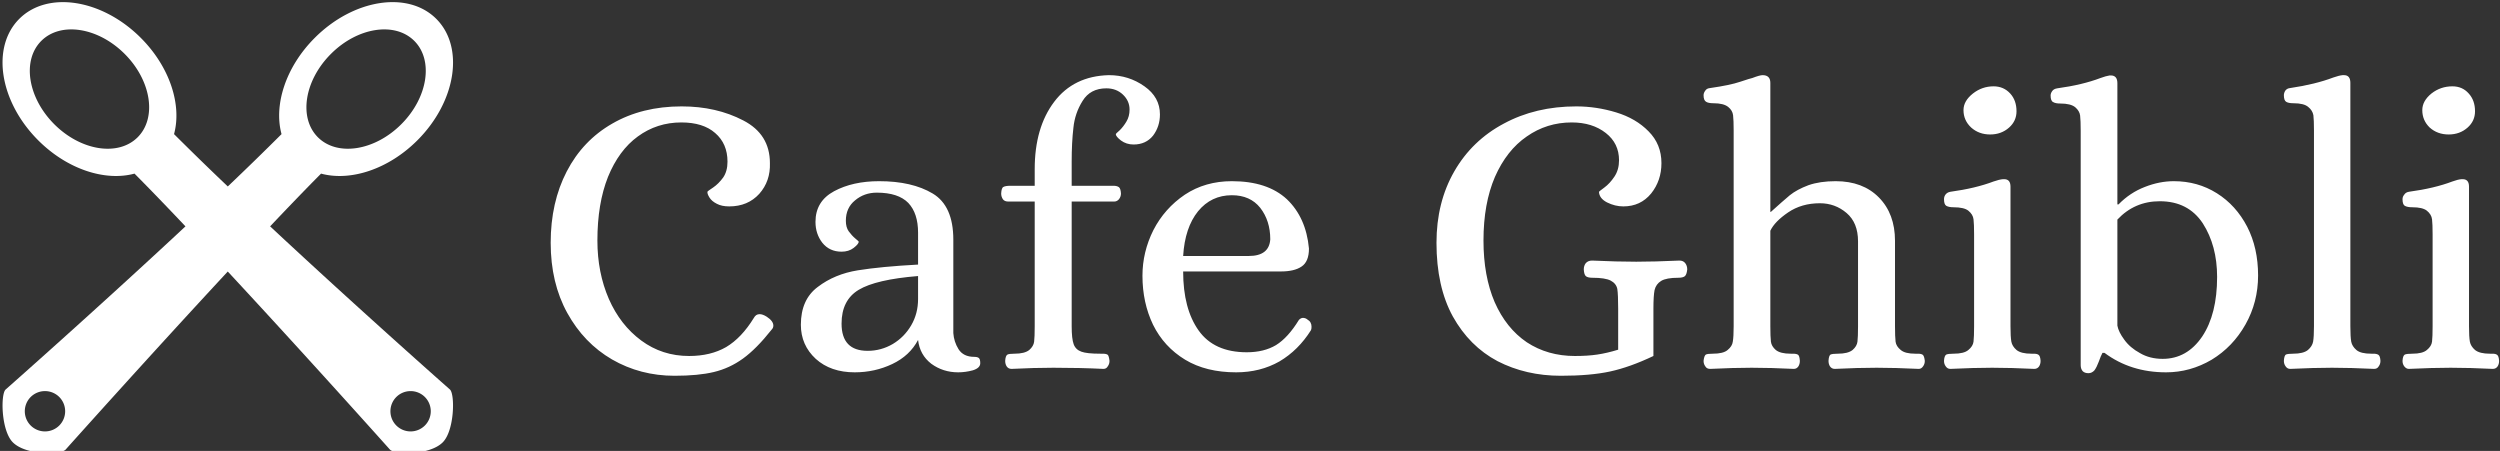 <svg data-v-423bf9ae="" xmlns="http://www.w3.org/2000/svg" viewBox="0 0 499 90" class="iconLeft"><rect x="0" y="0" width="499" height="90" fill="#333333" stroke="none"/><!----><!----><!----><g data-v-423bf9ae="" id="8ebdf0a5-963b-4c72-ad4f-05906bdfcd0e" fill="white" transform="matrix(5.72,0,0,5.72,105.97,0.586)"><path d="M5.01 13.01L5.01 13.01Q3.82 13.01 2.83 12.44L2.83 12.44L2.83 12.44Q1.85 11.87 1.27 10.82L1.27 10.82L1.27 10.82Q0.69 9.77 0.69 8.37L0.69 8.37L0.69 8.37Q0.69 6.96 1.25 5.88L1.25 5.88L1.25 5.88Q1.81 4.80 2.84 4.21L2.84 4.21L2.84 4.21Q3.88 3.61 5.26 3.61L5.26 3.61L5.26 3.61Q6.47 3.61 7.41 4.10L7.41 4.10L7.41 4.10Q8.34 4.58 8.34 5.59L8.34 5.59L8.34 5.59Q8.36 6.22 7.97 6.66L7.97 6.66L7.97 6.66Q7.57 7.10 6.92 7.10L6.92 7.10L6.92 7.10Q6.66 7.10 6.49 7.01L6.49 7.01L6.49 7.01Q6.31 6.92 6.23 6.79L6.23 6.79L6.23 6.79Q6.15 6.66 6.16 6.59L6.16 6.59L6.16 6.59Q6.16 6.57 6.36 6.44L6.36 6.44L6.36 6.44Q6.55 6.31 6.71 6.09L6.71 6.09L6.71 6.09Q6.86 5.87 6.86 5.54L6.86 5.54L6.86 5.54Q6.86 4.91 6.43 4.54L6.43 4.54L6.43 4.54Q6.01 4.17 5.25 4.17L5.25 4.17L5.25 4.17Q4.40 4.17 3.73 4.66L3.73 4.66L3.73 4.66Q3.07 5.14 2.69 6.07L2.69 6.07L2.69 6.07Q2.32 7.00 2.32 8.29L2.32 8.29L2.32 8.29Q2.32 9.41 2.72 10.33L2.72 10.33L2.72 10.33Q3.12 11.24 3.85 11.78L3.85 11.78L3.85 11.78Q4.58 12.32 5.52 12.32L5.52 12.32L5.52 12.32Q6.27 12.32 6.81 12.01L6.81 12.01L6.81 12.01Q7.35 11.69 7.78 10.99L7.78 10.99L7.78 10.99Q7.85 10.86 7.98 10.86L7.98 10.86L7.98 10.86Q8.09 10.86 8.23 10.95L8.23 10.95L8.23 10.95Q8.46 11.10 8.46 11.26L8.46 11.26L8.46 11.26Q8.46 11.34 8.40 11.40L8.40 11.40L8.40 11.40Q7.87 12.07 7.40 12.41L7.40 12.41L7.40 12.41Q6.93 12.75 6.38 12.88L6.38 12.88L6.38 12.88Q5.84 13.01 5.01 13.01L5.01 13.01ZM11.30 12.89L11.30 12.89Q10.46 12.89 9.94 12.42L9.94 12.42L9.94 12.42Q9.42 11.94 9.42 11.23L9.42 11.23L9.42 11.23Q9.42 10.35 10.01 9.91L10.01 9.91L10.01 9.91Q10.60 9.46 11.41 9.33L11.41 9.33L11.41 9.33Q12.22 9.20 13.51 9.13L13.51 9.13L13.51 8.02L13.51 8.02Q13.51 7.34 13.17 6.98L13.17 6.98L13.17 6.98Q12.82 6.62 12.07 6.62L12.07 6.62L12.07 6.62Q11.63 6.62 11.31 6.89L11.31 6.89L11.31 6.89Q10.99 7.15 10.99 7.60L10.99 7.60L10.99 7.60Q10.99 7.83 11.09 7.97L11.09 7.97L11.09 7.97Q11.20 8.12 11.32 8.22L11.32 8.22L11.32 8.22Q11.44 8.32 11.44 8.33L11.44 8.33L11.44 8.33Q11.44 8.41 11.26 8.55L11.26 8.55L11.26 8.55Q11.09 8.68 10.84 8.68L10.84 8.68L10.84 8.68Q10.42 8.68 10.17 8.37L10.17 8.37L10.17 8.37Q9.93 8.06 9.93 7.64L9.93 7.64L9.93 7.64Q9.93 6.92 10.58 6.57L10.58 6.57L10.58 6.57Q11.23 6.22 12.15 6.22L12.15 6.22L12.15 6.22Q13.30 6.22 14.02 6.65L14.02 6.65L14.02 6.65Q14.74 7.08 14.74 8.26L14.74 8.26L14.74 11.52L14.74 11.52Q14.76 11.82 14.92 12.08L14.92 12.08L14.92 12.08Q15.09 12.35 15.47 12.35L15.47 12.35L15.47 12.35Q15.58 12.35 15.63 12.39L15.63 12.39L15.63 12.39Q15.68 12.43 15.68 12.57L15.68 12.57L15.68 12.57Q15.68 12.74 15.42 12.82L15.42 12.82L15.42 12.82Q15.16 12.89 14.91 12.89L14.91 12.89L14.91 12.89Q14.38 12.89 13.97 12.59L13.97 12.59L13.97 12.59Q13.57 12.28 13.51 11.76L13.51 11.76L13.51 11.76Q13.22 12.31 12.61 12.60L12.61 12.60L12.61 12.60Q12.00 12.89 11.30 12.89L11.30 12.89ZM11.75 12.14L11.75 12.14Q12.22 12.14 12.63 11.90L12.63 11.90L12.63 11.90Q13.03 11.66 13.27 11.25L13.27 11.25L13.27 11.25Q13.51 10.84 13.51 10.33L13.51 10.33L13.51 9.53L13.51 9.53Q12.04 9.65 11.44 10.01L11.44 10.01L11.44 10.01Q10.84 10.37 10.84 11.19L10.84 11.19L10.84 11.19Q10.84 12.14 11.75 12.14L11.75 12.14ZM16.77 12.77L16.77 12.77Q16.66 12.77 16.60 12.68L16.60 12.68L16.60 12.68Q16.55 12.60 16.55 12.49L16.55 12.49L16.55 12.49Q16.56 12.31 16.63 12.27L16.63 12.27L16.63 12.27Q16.69 12.24 16.87 12.24L16.87 12.24L16.87 12.24Q17.23 12.24 17.39 12.11L17.39 12.11L17.39 12.11Q17.54 11.98 17.56 11.82L17.56 11.82L17.56 11.82Q17.58 11.66 17.58 11.28L17.58 11.28L17.58 6.93L16.65 6.93L16.65 6.93Q16.53 6.93 16.47 6.85L16.47 6.85L16.47 6.85Q16.41 6.76 16.41 6.65L16.41 6.65L16.41 6.65Q16.42 6.45 16.49 6.42L16.49 6.42L16.49 6.42Q16.56 6.38 16.74 6.38L16.74 6.38L17.58 6.38L17.58 5.80L17.58 5.80Q17.58 4.35 18.26 3.45L18.26 3.45L18.26 3.45Q18.94 2.55 20.17 2.52L20.17 2.52L20.17 2.52Q20.86 2.52 21.41 2.91L21.41 2.91L21.41 2.91Q21.95 3.29 21.95 3.89L21.95 3.89L21.95 3.89Q21.95 4.31 21.71 4.63L21.71 4.63L21.71 4.63Q21.46 4.94 21.03 4.94L21.03 4.94L21.03 4.94Q20.78 4.94 20.59 4.80L20.59 4.80L20.59 4.80Q20.41 4.66 20.41 4.58L20.41 4.58L20.41 4.58Q20.41 4.56 20.55 4.44L20.55 4.44L20.55 4.44Q20.68 4.31 20.78 4.14L20.78 4.14L20.78 4.14Q20.89 3.96 20.89 3.72L20.89 3.72L20.89 3.72Q20.89 3.42 20.66 3.20L20.66 3.20L20.66 3.20Q20.43 2.98 20.08 2.98L20.08 2.98L20.08 2.98Q19.52 2.98 19.25 3.42L19.25 3.42L19.25 3.42Q18.98 3.85 18.93 4.36L18.93 4.36L18.93 4.36Q18.87 4.87 18.87 5.54L18.87 5.54L18.87 6.38L20.24 6.38L20.33 6.38L20.33 6.38Q20.45 6.38 20.52 6.43L20.52 6.43L20.52 6.43Q20.58 6.48 20.59 6.65L20.59 6.65L20.59 6.65Q20.59 6.76 20.52 6.85L20.52 6.85L20.52 6.85Q20.45 6.93 20.36 6.93L20.36 6.93L18.87 6.93L18.87 11.28L18.87 11.28Q18.87 11.72 18.94 11.91L18.94 11.91L18.94 11.91Q19.01 12.10 19.21 12.17L19.21 12.17L19.21 12.17Q19.40 12.24 19.87 12.24L19.87 12.24L19.95 12.24L19.95 12.24Q20.08 12.24 20.13 12.28L20.13 12.28L20.13 12.28Q20.17 12.32 20.19 12.49L20.19 12.49L20.19 12.49Q20.19 12.60 20.13 12.68L20.13 12.68L20.13 12.68Q20.08 12.77 19.98 12.77L19.98 12.77L19.98 12.77Q19.17 12.73 18.23 12.73L18.23 12.73L18.23 12.73Q17.57 12.73 16.77 12.77L16.77 12.77ZM24.61 12.89L24.61 12.89Q23.56 12.89 22.83 12.45L22.83 12.45L22.83 12.45Q22.09 12.00 21.71 11.23L21.71 11.23L21.71 11.23Q21.34 10.46 21.34 9.52L21.34 9.52L21.34 9.52Q21.34 8.69 21.72 7.93L21.72 7.93L21.72 7.93Q22.11 7.17 22.82 6.69L22.82 6.69L22.82 6.69Q23.53 6.22 24.46 6.22L24.46 6.22L24.46 6.22Q25.70 6.22 26.38 6.85L26.38 6.85L26.38 6.85Q27.05 7.49 27.15 8.57L27.15 8.57L27.15 8.57Q27.15 9.03 26.89 9.20L26.89 9.20L26.89 9.20Q26.64 9.37 26.17 9.37L26.17 9.37L22.76 9.37L22.76 9.37Q22.76 10.67 23.30 11.43L23.30 11.43L23.30 11.43Q23.84 12.19 24.98 12.19L24.98 12.19L24.98 12.19Q25.58 12.19 26.00 11.94L26.00 11.94L26.00 11.94Q26.42 11.68 26.80 11.06L26.80 11.06L26.80 11.06Q26.87 10.99 26.94 10.99L26.94 10.99L26.94 10.99Q27.03 10.99 27.10 11.05L27.10 11.05L27.10 11.05Q27.24 11.13 27.24 11.30L27.24 11.30L27.24 11.30Q27.24 11.38 27.22 11.42L27.22 11.42L27.22 11.42Q26.78 12.12 26.12 12.51L26.12 12.51L26.12 12.51Q25.45 12.89 24.61 12.89L24.61 12.89ZM22.76 8.83L25.05 8.83L25.05 8.83Q25.76 8.83 25.80 8.25L25.80 8.25L25.80 8.25Q25.80 7.60 25.45 7.15L25.45 7.15L25.45 7.15Q25.10 6.71 24.46 6.71L24.46 6.71L24.46 6.71Q23.74 6.71 23.28 7.27L23.28 7.27L23.28 7.27Q22.82 7.84 22.76 8.83L22.76 8.83ZM35.94 13.01L35.94 13.01Q34.72 13.01 33.73 12.50L33.73 12.50L33.73 12.50Q32.75 11.98 32.17 10.94L32.17 10.94L32.17 10.94Q31.60 9.90 31.60 8.37L31.60 8.37L31.60 8.37Q31.60 6.96 32.22 5.88L32.22 5.88L32.22 5.88Q32.84 4.80 33.95 4.21L33.95 4.21L33.95 4.21Q35.06 3.61 36.48 3.61L36.48 3.61L36.48 3.61Q37.18 3.61 37.87 3.82L37.87 3.82L37.87 3.82Q38.56 4.03 39.00 4.48L39.00 4.48L39.00 4.48Q39.45 4.93 39.45 5.59L39.45 5.59L39.45 5.59Q39.45 6.20 39.09 6.65L39.09 6.65L39.09 6.65Q38.72 7.10 38.12 7.10L38.12 7.10L38.12 7.10Q37.83 7.10 37.55 6.96L37.55 6.96L37.55 6.96Q37.28 6.82 37.27 6.59L37.27 6.59L37.27 6.59Q37.27 6.58 37.46 6.44L37.46 6.44L37.46 6.44Q37.65 6.30 37.81 6.06L37.81 6.06L37.81 6.06Q37.97 5.82 37.97 5.49L37.97 5.49L37.97 5.49Q37.97 4.90 37.51 4.54L37.51 4.54L37.51 4.54Q37.04 4.17 36.32 4.17L36.32 4.17L36.32 4.17Q35.45 4.17 34.75 4.66L34.75 4.66L34.75 4.66Q34.05 5.14 33.64 6.07L33.64 6.07L33.64 6.07Q33.24 7.00 33.24 8.29L33.24 8.29L33.24 8.29Q33.24 9.53 33.63 10.44L33.63 10.44L33.63 10.44Q34.03 11.35 34.75 11.84L34.75 11.84L34.75 11.84Q35.48 12.32 36.43 12.32L36.43 12.32L36.43 12.32Q36.88 12.32 37.21 12.27L37.21 12.27L37.21 12.27Q37.55 12.22 37.94 12.10L37.94 12.10L37.94 10.67L37.94 10.67Q37.94 10.18 37.91 9.98L37.91 9.98L37.91 9.98Q37.87 9.79 37.68 9.69L37.68 9.69L37.68 9.69Q37.49 9.59 37.04 9.59L37.04 9.59L37.04 9.59Q36.89 9.59 36.82 9.54L36.82 9.54L36.82 9.54Q36.75 9.49 36.74 9.30L36.74 9.30L36.74 9.30Q36.74 9.17 36.81 9.08L36.81 9.08L36.81 9.08Q36.89 8.99 37.03 8.99L37.03 8.99L37.03 8.99Q37.91 9.03 38.57 9.03L38.57 9.03L38.57 9.03Q39.20 9.03 40.08 8.99L40.08 8.99L40.08 8.99Q40.21 8.99 40.28 9.08L40.28 9.08L40.28 9.08Q40.35 9.17 40.35 9.30L40.35 9.30L40.35 9.30Q40.33 9.49 40.26 9.54L40.26 9.54L40.26 9.54Q40.19 9.59 40.04 9.59L40.04 9.59L40.04 9.59Q39.62 9.59 39.44 9.70L39.44 9.70L39.44 9.70Q39.26 9.81 39.21 10.02L39.21 10.02L39.21 10.02Q39.17 10.22 39.17 10.67L39.17 10.67L39.17 12.32L39.17 12.32Q38.35 12.71 37.66 12.86L37.66 12.86L37.66 12.86Q36.97 13.01 35.94 13.01L35.94 13.01ZM41.15 12.77L41.15 12.77Q41.03 12.77 40.98 12.68L40.98 12.68L40.98 12.68Q40.92 12.60 40.92 12.49L40.92 12.49L40.92 12.49Q40.94 12.31 41.00 12.27L41.00 12.27L41.00 12.27Q41.06 12.24 41.24 12.24L41.24 12.24L41.24 12.24Q41.61 12.24 41.76 12.11L41.76 12.11L41.76 12.11Q41.92 11.98 41.94 11.82L41.94 11.82L41.94 11.82Q41.97 11.65 41.97 11.28L41.97 11.28L41.97 4.45L41.97 4.45Q41.97 4.09 41.95 3.92L41.95 3.92L41.95 3.92Q41.93 3.75 41.78 3.63L41.78 3.63L41.78 3.63Q41.62 3.50 41.26 3.50L41.26 3.50L41.26 3.50Q41.09 3.50 41.01 3.45L41.01 3.45L41.01 3.45Q40.92 3.40 40.92 3.22L40.92 3.22L40.92 3.22Q40.92 3.14 40.98 3.06L40.98 3.06L40.98 3.06Q41.03 2.98 41.15 2.97L41.15 2.97L41.15 2.97Q41.85 2.87 42.20 2.75L42.20 2.75L42.20 2.75Q42.56 2.63 42.62 2.62L42.62 2.62L42.62 2.62Q42.88 2.52 42.98 2.52L42.98 2.52L42.98 2.52Q43.25 2.52 43.25 2.79L43.25 2.79L43.25 7.29L43.27 7.29L43.27 7.29Q43.68 6.92 43.93 6.71L43.93 6.71L43.93 6.71Q44.18 6.51 44.58 6.36L44.58 6.36L44.58 6.36Q44.98 6.22 45.53 6.22L45.53 6.22L45.53 6.22Q46.48 6.22 47.04 6.79L47.04 6.79L47.04 6.79Q47.60 7.36 47.60 8.30L47.60 8.30L47.60 11.28L47.60 11.28Q47.60 11.65 47.62 11.82L47.62 11.82L47.62 11.82Q47.64 11.98 47.80 12.11L47.80 12.11L47.80 12.11Q47.95 12.24 48.31 12.24L48.31 12.24L48.40 12.24L48.40 12.24Q48.52 12.24 48.57 12.28L48.57 12.28L48.57 12.28Q48.62 12.32 48.64 12.49L48.64 12.49L48.64 12.49Q48.64 12.60 48.58 12.68L48.58 12.68L48.58 12.68Q48.52 12.77 48.43 12.77L48.43 12.77L48.43 12.77Q47.60 12.73 46.96 12.73L46.96 12.73L46.96 12.73Q46.30 12.73 45.50 12.77L45.50 12.77L45.50 12.77Q45.39 12.77 45.33 12.68L45.33 12.68L45.33 12.68Q45.28 12.60 45.28 12.49L45.28 12.49L45.28 12.49Q45.29 12.31 45.35 12.27L45.35 12.27L45.35 12.27Q45.42 12.24 45.60 12.24L45.60 12.24L45.60 12.24Q45.96 12.24 46.12 12.11L46.12 12.11L46.12 12.11Q46.27 11.98 46.29 11.82L46.29 11.82L46.29 11.82Q46.31 11.66 46.31 11.28L46.31 11.28L46.31 8.32L46.31 8.32Q46.31 7.67 45.91 7.33L45.91 7.33L45.91 7.33Q45.51 6.99 44.98 6.99L44.98 6.99L44.98 6.99Q44.34 6.99 43.87 7.31L43.87 7.31L43.87 7.31Q43.40 7.63 43.25 7.95L43.25 7.95L43.25 11.28L43.25 11.28Q43.25 11.65 43.27 11.82L43.27 11.82L43.27 11.82Q43.29 11.98 43.44 12.11L43.44 12.11L43.44 12.11Q43.60 12.24 43.96 12.24L43.96 12.24L44.04 12.24L44.04 12.24Q44.17 12.24 44.22 12.28L44.22 12.28L44.22 12.28Q44.27 12.32 44.28 12.49L44.28 12.49L44.28 12.49Q44.28 12.60 44.23 12.68L44.23 12.68L44.23 12.68Q44.17 12.77 44.07 12.77L44.07 12.77L44.07 12.77Q43.26 12.73 42.60 12.73L42.60 12.73L42.60 12.73Q41.97 12.73 41.15 12.77L41.15 12.77ZM49.53 12.77L49.53 12.77Q49.43 12.77 49.37 12.68L49.37 12.68L49.37 12.68Q49.31 12.60 49.31 12.49L49.31 12.49L49.31 12.49Q49.32 12.31 49.39 12.27L49.39 12.27L49.39 12.27Q49.46 12.24 49.64 12.24L49.64 12.24L49.64 12.24Q50.01 12.24 50.16 12.11L50.16 12.11L50.16 12.11Q50.32 11.98 50.34 11.82L50.34 11.82L50.34 11.82Q50.36 11.65 50.36 11.28L50.36 11.28L50.36 8.08L50.36 8.08Q50.36 7.71 50.34 7.55L50.34 7.55L50.34 7.55Q50.32 7.38 50.16 7.25L50.16 7.25L50.16 7.25Q50.01 7.13 49.64 7.13L49.64 7.13L49.64 7.13Q49.48 7.13 49.39 7.08L49.39 7.08L49.39 7.08Q49.31 7.03 49.31 6.85L49.31 6.85L49.31 6.85Q49.31 6.76 49.36 6.69L49.36 6.69L49.36 6.69Q49.42 6.61 49.53 6.59L49.53 6.59L49.53 6.59Q50.41 6.47 51.04 6.23L51.04 6.23L51.04 6.23Q51.24 6.16 51.37 6.15L51.37 6.15L51.41 6.15L51.41 6.15Q51.63 6.15 51.63 6.41L51.63 6.41L51.63 11.28L51.63 11.28Q51.63 11.65 51.66 11.82L51.66 11.82L51.66 11.82Q51.69 11.98 51.84 12.11L51.84 12.11L51.84 12.11Q52.00 12.24 52.36 12.24L52.36 12.24L52.44 12.24L52.44 12.24Q52.56 12.24 52.61 12.28L52.61 12.28L52.61 12.28Q52.67 12.32 52.68 12.49L52.68 12.49L52.68 12.49Q52.68 12.60 52.63 12.68L52.63 12.68L52.63 12.68Q52.57 12.77 52.46 12.77L52.46 12.77L52.46 12.77Q51.65 12.73 50.99 12.73L50.99 12.73L50.99 12.73Q50.36 12.73 49.53 12.77L49.53 12.77ZM50.92 4.59L50.92 4.59Q50.53 4.59 50.26 4.35L50.26 4.35L50.26 4.35Q49.99 4.10 49.99 3.74L49.99 3.74L49.99 3.74Q49.99 3.42 50.32 3.16L50.32 3.16L50.32 3.16Q50.64 2.91 51.04 2.91L51.04 2.91L51.04 2.91Q51.39 2.91 51.62 3.16L51.62 3.16L51.62 3.16Q51.84 3.40 51.84 3.78L51.84 3.78L51.84 3.78Q51.84 4.12 51.58 4.35L51.58 4.35L51.58 4.35Q51.31 4.59 50.92 4.59L50.92 4.59ZM54.35 12.92L54.35 12.92Q54.22 12.92 54.15 12.85L54.15 12.85L54.15 12.85Q54.08 12.77 54.08 12.64L54.08 12.64L54.08 4.47L54.08 4.47Q54.08 4.10 54.06 3.93L54.06 3.93L54.06 3.93Q54.04 3.77 53.89 3.64L53.89 3.64L53.89 3.64Q53.73 3.51 53.37 3.51L53.37 3.51L53.37 3.51Q53.20 3.51 53.12 3.46L53.12 3.46L53.12 3.46Q53.03 3.42 53.03 3.23L53.03 3.23L53.03 3.23Q53.03 3.15 53.09 3.07L53.09 3.07L53.09 3.07Q53.14 3.00 53.26 2.98L53.26 2.98L53.26 2.98Q54.14 2.86 54.77 2.62L54.77 2.62L54.77 2.62Q54.96 2.55 55.09 2.53L55.09 2.53L55.13 2.53L55.13 2.53Q55.36 2.53 55.36 2.80L55.36 2.80L55.36 7.03L55.40 7.03L55.40 7.03Q55.80 6.62 56.32 6.42L56.32 6.42L56.32 6.42Q56.83 6.22 57.33 6.22L57.33 6.22L57.33 6.22Q58.16 6.22 58.83 6.64L58.83 6.64L58.83 6.64Q59.50 7.06 59.89 7.81L59.89 7.81L59.89 7.81Q60.27 8.55 60.27 9.51L60.27 9.51L60.27 9.51Q60.27 10.44 59.83 11.22L59.83 11.22L59.83 11.22Q59.39 12.00 58.65 12.45L58.65 12.45L58.65 12.45Q57.90 12.89 57.06 12.89L57.06 12.89L57.06 12.89Q55.82 12.89 54.91 12.21L54.91 12.21L54.84 12.21L54.84 12.21Q54.78 12.32 54.71 12.52L54.71 12.52L54.71 12.52Q54.64 12.71 54.56 12.82L54.56 12.82L54.56 12.82Q54.47 12.92 54.35 12.92L54.35 12.92ZM56.94 12.42L56.94 12.42Q57.79 12.42 58.32 11.64L58.32 11.64L58.32 11.64Q58.84 10.86 58.84 9.56L58.84 9.56L58.84 9.56Q58.84 8.47 58.34 7.69L58.34 7.69L58.34 7.69Q57.83 6.92 56.84 6.92L56.84 6.92L56.84 6.92Q55.96 6.92 55.36 7.56L55.36 7.56L55.36 11.26L55.36 11.26Q55.40 11.48 55.60 11.75L55.60 11.75L55.60 11.75Q55.80 12.03 56.15 12.22L56.15 12.22L56.15 12.22Q56.49 12.42 56.94 12.42L56.94 12.42ZM61.39 12.77L61.39 12.77Q61.29 12.77 61.23 12.68L61.23 12.68L61.23 12.68Q61.17 12.60 61.17 12.49L61.17 12.49L61.17 12.49Q61.18 12.31 61.24 12.27L61.24 12.27L61.24 12.27Q61.31 12.24 61.49 12.24L61.49 12.24L61.49 12.24Q61.85 12.24 62.01 12.11L62.01 12.11L62.01 12.11Q62.16 11.98 62.19 11.82L62.19 11.82L62.19 11.82Q62.22 11.65 62.22 11.28L62.22 11.28L62.22 4.45L62.22 4.45Q62.22 4.09 62.20 3.92L62.20 3.92L62.20 3.92Q62.17 3.75 62.02 3.63L62.02 3.63L62.02 3.63Q61.87 3.50 61.50 3.50L61.50 3.50L61.50 3.50Q61.33 3.50 61.25 3.45L61.25 3.45L61.25 3.45Q61.17 3.40 61.17 3.22L61.17 3.22L61.17 3.22Q61.17 3.14 61.22 3.06L61.22 3.06L61.22 3.06Q61.28 2.98 61.39 2.97L61.39 2.97L61.39 2.97Q62.27 2.84 62.90 2.60L62.90 2.60L62.90 2.60Q63.10 2.53 63.22 2.52L63.22 2.52L63.27 2.52L63.27 2.52Q63.49 2.52 63.49 2.79L63.49 2.79L63.49 11.28L63.49 11.28Q63.49 11.65 63.52 11.82L63.52 11.82L63.52 11.82Q63.55 11.98 63.70 12.11L63.70 12.11L63.70 12.11Q63.85 12.24 64.22 12.24L64.22 12.24L64.30 12.24L64.30 12.24Q64.41 12.24 64.47 12.28L64.47 12.28L64.47 12.28Q64.53 12.32 64.54 12.49L64.54 12.49L64.54 12.49Q64.54 12.60 64.48 12.68L64.48 12.68L64.48 12.68Q64.43 12.77 64.32 12.77L64.32 12.77L64.32 12.77Q63.50 12.73 62.85 12.73L62.85 12.73L62.85 12.73Q62.22 12.73 61.39 12.77L61.39 12.77ZM65.53 12.77L65.53 12.77Q65.44 12.77 65.37 12.68L65.37 12.68L65.37 12.68Q65.31 12.60 65.31 12.49L65.31 12.49L65.31 12.49Q65.32 12.31 65.39 12.27L65.39 12.27L65.39 12.27Q65.46 12.24 65.65 12.24L65.65 12.24L65.65 12.24Q66.01 12.24 66.16 12.11L66.16 12.11L66.16 12.11Q66.32 11.98 66.34 11.82L66.34 11.82L66.34 11.82Q66.36 11.65 66.36 11.28L66.36 11.28L66.36 8.08L66.36 8.08Q66.36 7.71 66.34 7.55L66.34 7.55L66.34 7.55Q66.32 7.38 66.16 7.25L66.16 7.25L66.16 7.25Q66.01 7.13 65.65 7.13L65.65 7.13L65.65 7.13Q65.48 7.13 65.39 7.08L65.39 7.08L65.39 7.08Q65.31 7.03 65.31 6.85L65.31 6.85L65.31 6.85Q65.31 6.76 65.37 6.69L65.37 6.69L65.37 6.69Q65.42 6.61 65.53 6.59L65.53 6.59L65.53 6.59Q66.42 6.47 67.05 6.23L67.05 6.23L67.05 6.23Q67.24 6.16 67.37 6.15L67.37 6.15L67.41 6.15L67.41 6.15Q67.63 6.15 67.63 6.41L67.63 6.41L67.63 11.28L67.63 11.28Q67.63 11.65 67.66 11.82L67.66 11.82L67.66 11.82Q67.69 11.98 67.84 12.11L67.84 12.11L67.84 12.11Q68.00 12.24 68.36 12.24L68.36 12.24L68.45 12.24L68.45 12.24Q68.56 12.24 68.61 12.28L68.61 12.28L68.61 12.28Q68.67 12.32 68.68 12.49L68.68 12.49L68.68 12.49Q68.68 12.60 68.63 12.68L68.63 12.68L68.63 12.68Q68.57 12.77 68.46 12.77L68.46 12.77L68.46 12.77Q67.65 12.73 66.99 12.73L66.99 12.73L66.99 12.73Q66.36 12.73 65.53 12.77L65.53 12.77ZM66.92 4.59L66.92 4.59Q66.53 4.59 66.26 4.35L66.26 4.35L66.26 4.35Q66.00 4.10 66.00 3.74L66.00 3.74L66.00 3.74Q66.00 3.42 66.32 3.16L66.32 3.16L66.32 3.16Q66.64 2.91 67.05 2.91L67.05 2.91L67.05 2.91Q67.40 2.91 67.62 3.16L67.62 3.16L67.62 3.16Q67.84 3.40 67.84 3.78L67.84 3.78L67.84 3.78Q67.84 4.12 67.58 4.35L67.58 4.35L67.58 4.35Q67.31 4.59 66.92 4.59L66.92 4.59Z"></path></g><!----><g data-v-423bf9ae="" id="e0ae3a55-cfc3-4211-9477-7c7a6ee2390d" transform="matrix(1.057,0,0,1.057,-7.383,-7.423)" stroke="none" fill="white"><path d="M91.971 80.596S74.762 65.414 57.992 49.767c3.514-3.71 6.799-7.122 9.623-9.959 5.496 1.492 12.672-.772 18.186-6.287 7.322-7.319 8.922-17.588 3.57-22.936-5.344-5.348-15.615-3.743-22.938 3.577-5.516 5.509-7.781 12.69-6.283 18.187a596.975 596.975 0 0 1-10.149 9.882 590.061 590.061 0 0 1-10.151-9.882c1.495-5.497-.771-12.678-6.289-18.187-7.316-7.319-17.586-8.924-22.937-3.577-5.348 5.348-3.746 15.617 3.58 22.936 5.51 5.515 12.686 7.779 18.18 6.286 2.825 2.839 6.111 6.25 9.624 9.961-16.77 15.646-33.98 30.828-33.98 30.828-.939.945-.834 7.737 1.381 9.956 2.5 2.498 9.008 2.326 9.954 1.385 0 0 15.646-17.506 30.635-33.642 14.994 16.136 30.638 33.642 30.638 33.642.941.941 7.449 1.113 9.955-1.385 2.218-2.219 2.321-9.011 1.38-9.956zM69.477 17.203c5.018-5.029 12.066-6.127 15.742-2.457 3.67 3.67 2.564 10.721-2.459 15.74-5.025 5.026-12.074 6.124-15.744 2.457-3.67-3.67-2.565-10.718 2.461-15.74zM32.98 32.943c-3.669 3.667-10.712 2.569-15.743-2.457-5.022-5.019-6.124-12.07-2.454-15.74 3.673-3.67 10.718-2.572 15.743 2.457 5.025 5.022 6.124 12.07 2.454 15.74zM18.174 87.377a3.819 3.819 0 0 1-5.391 0 3.814 3.814 0 0 1 0-5.389 3.824 3.824 0 0 1 5.391 0 3.814 3.814 0 0 1 0 5.389zm69.039 0a3.811 3.811 0 0 1-5.385 0 3.81 3.81 0 0 1 0-5.389 3.817 3.817 0 0 1 5.385 0 3.807 3.807 0 0 1 0 5.389z"></path></g><!----></svg>